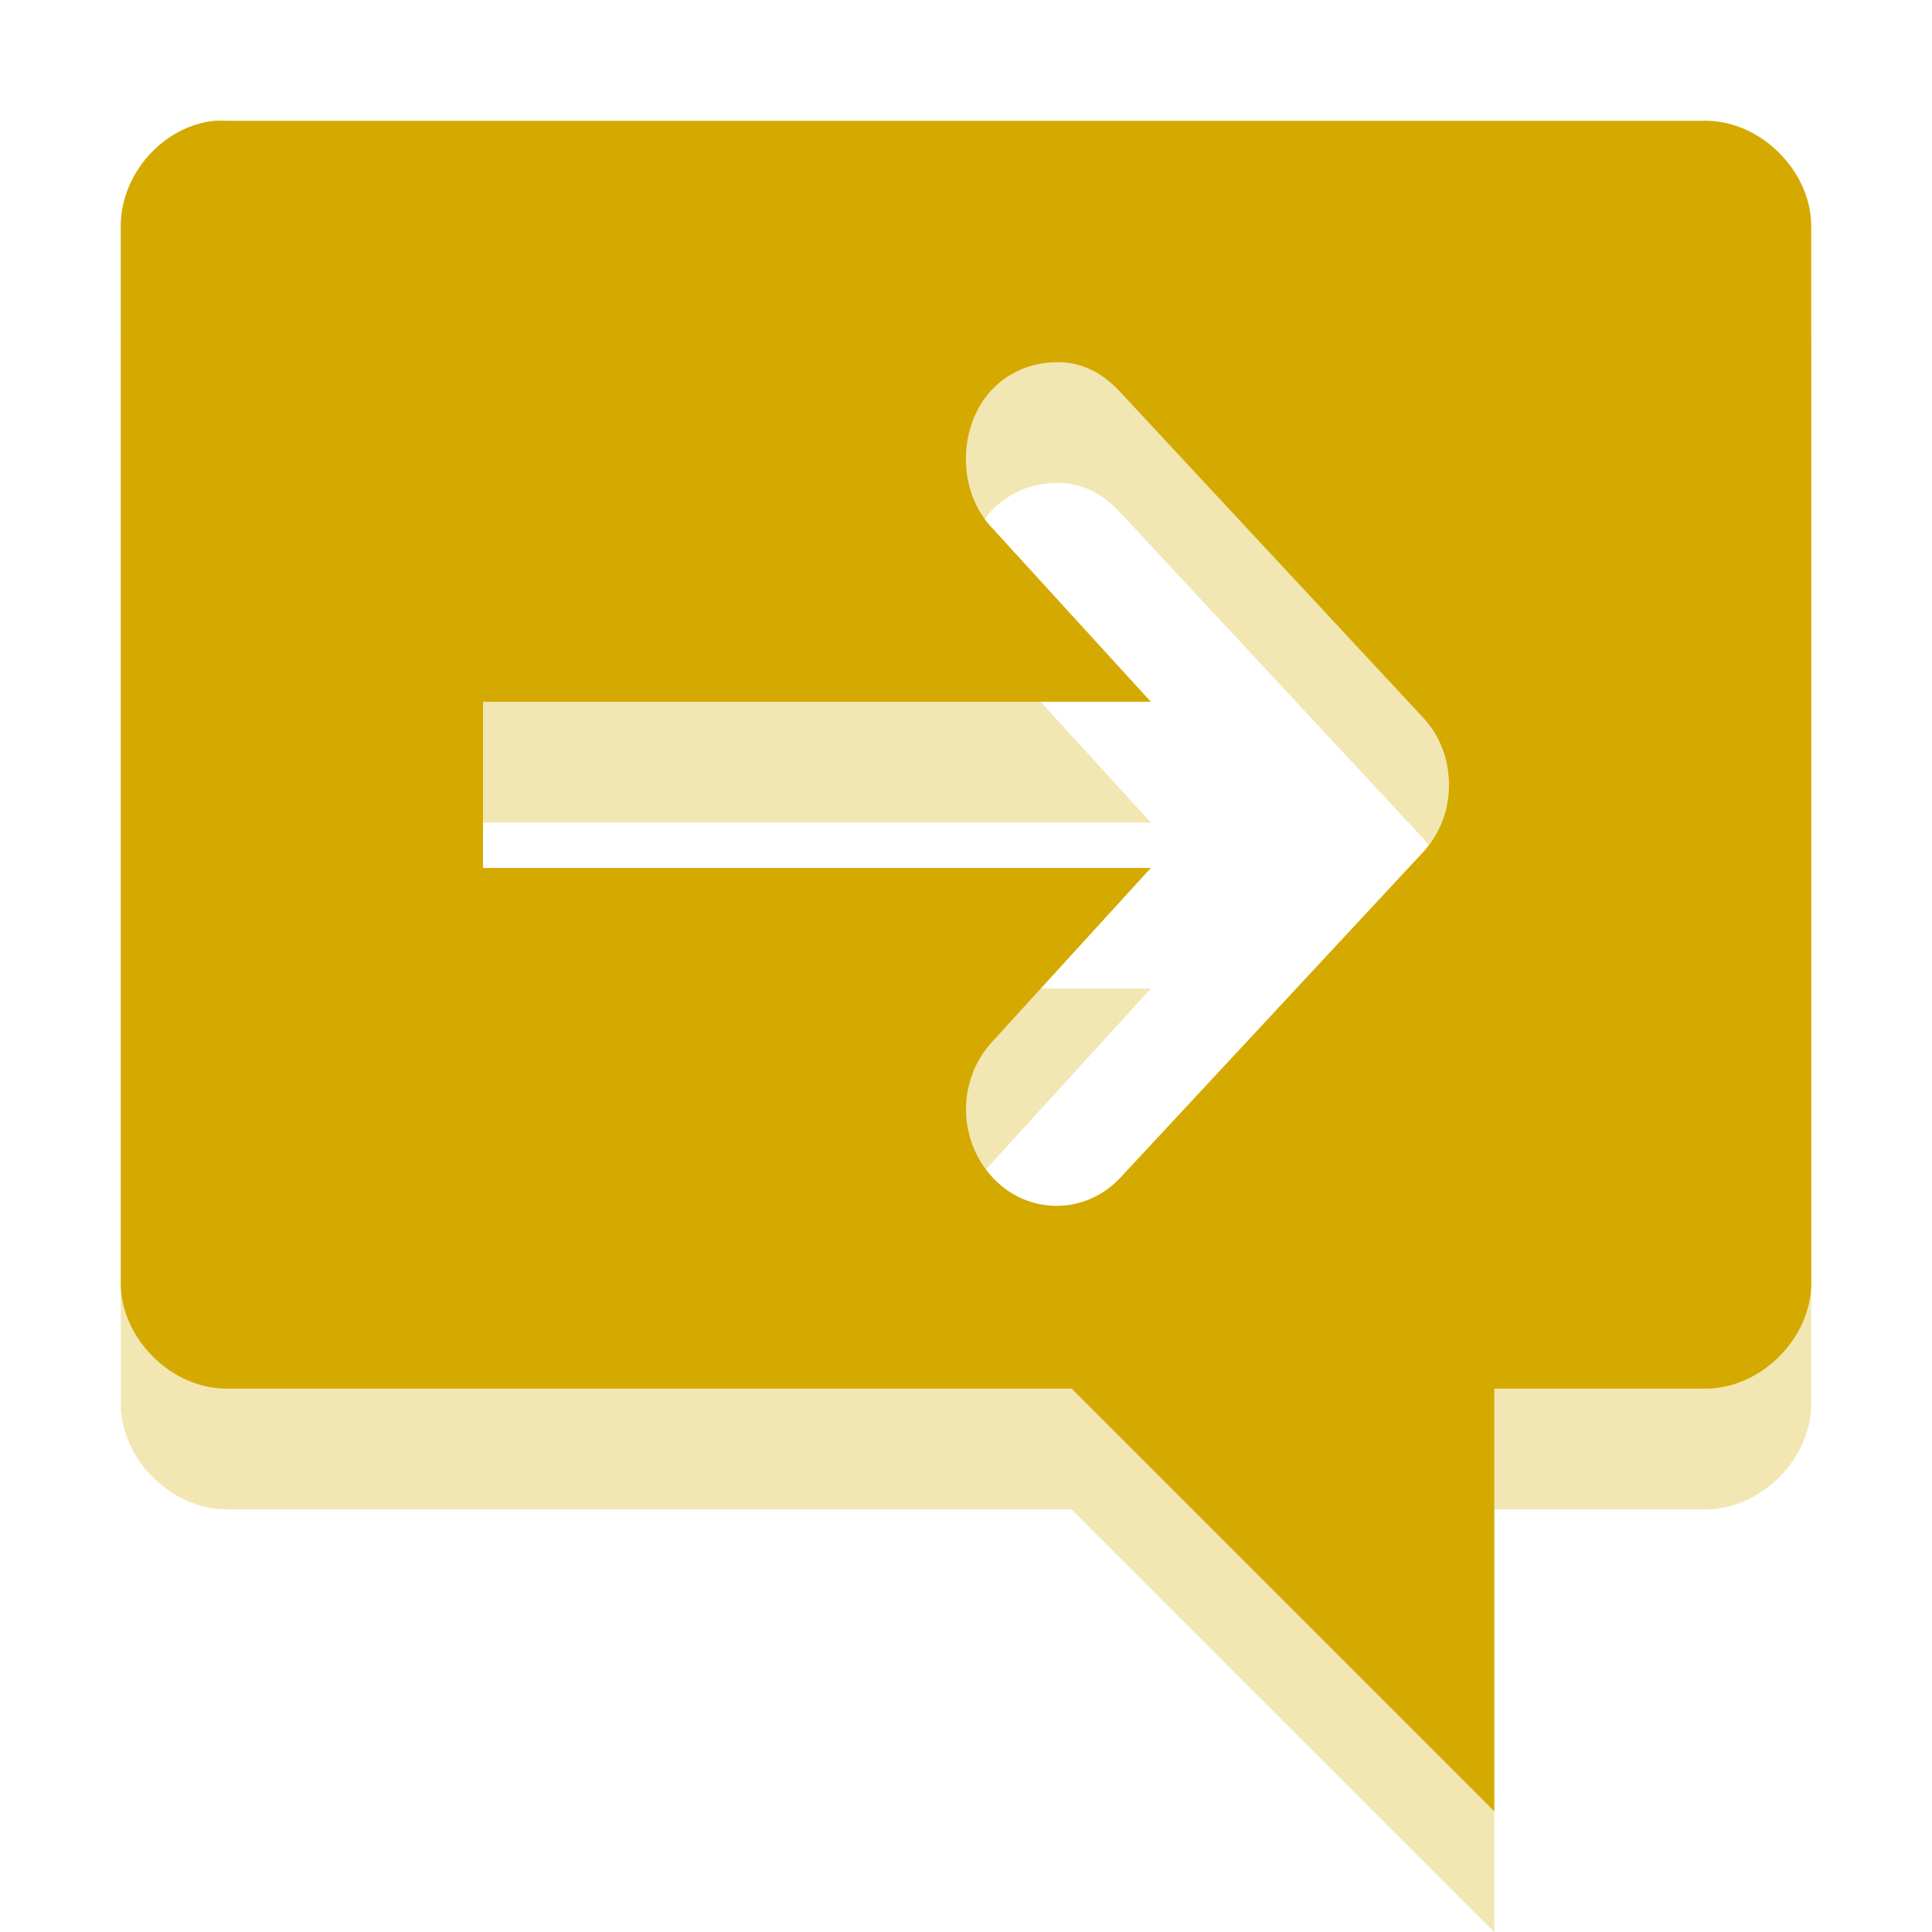 <?xml version="1.0" encoding="UTF-8" standalone="no"?>
<svg
   xmlns:dc="http://purl.org/dc/elements/1.1/"
   xmlns:cc="http://creativecommons.org/ns#"
   xmlns:rdf="http://www.w3.org/1999/02/22-rdf-syntax-ns#"
   xmlns:svg="http://www.w3.org/2000/svg"
   xmlns="http://www.w3.org/2000/svg"
   xmlns:sodipodi="http://sodipodi.sourceforge.net/DTD/sodipodi-0.dtd"
   xmlns:inkscape="http://www.inkscape.org/namespaces/inkscape"
   width="16"
   viewBox="0 0 16 16"
   height="16"
   id="svg2995"
   version="1.1"
   inkscape:version="0.48.5 r10040"
   sodipodi:docname="user-away.svg">
  <sodipodi:namedview
     pagecolor="#ffffff"
     bordercolor="#666666"
     borderopacity="1"
     objecttolerance="10"
     gridtolerance="10"
     guidetolerance="10"
     inkscape:pageopacity="0"
     inkscape:pageshadow="2"
     inkscape:window-width="640"
     inkscape:window-height="480"
     id="namedview3009"
     showgrid="false"
     inkscape:zoom="14.75"
     inkscape:cx="8"
     inkscape:cy="8"
     inkscape:window-x="175"
     inkscape:window-y="250"
     inkscape:window-maximized="0"
     inkscape:current-layer="svg2995" />
  <defs
     id="defs2997">
    <clipPath
       id="clipPath2999">
      <rect
         width="16"
         height="16"
         id="rect3001" />
    </clipPath>
  </defs>
  <g
     style="line-height:normal;color:#000;fill:#d4aa00"
     id="g3003">
    <path
       style="opacity:0.3;fill:#d4aa00"
       d="M 1.781,2 C 1.351,2.04 0.998,2.443 1,2.875 l 0,8.75 c 4.55e-5,0.458 0.417,0.875 0.875,0.875 l 7,0 3.5,3.5 0,-3.5 1.75,0 c 0.458,-8.7e-5 0.875,-0.417 0.875,-0.875 l 0,-8.75 C 15,2.417 14.583,2 14.125,2 L 1.875,2 C 1.848,1.999 1.809,1.999 1.781,2 z m 7,2 c 0.195,0.005 0.366,0.101 0.5,0.25 l 2.5,2.688 C 11.923,7.088 12,7.285 12,7.5 c 0,0.213 -0.077,0.411 -0.219,0.562 l -2.5,2.688 c -0.292,0.315 -0.771,0.315 -1.062,0 -0.292,-0.316 -0.292,-0.81 0,-1.125 l 1.312,-1.438 -5.531,0 0,-1.375 5.531,0 L 8.219,5.375 C 7.996,5.144 7.941,4.775 8.062,4.469 8.184,4.161 8.471,3.989 8.781,4 z"
       id="path3005" />
    <path
       style="fill:#d4aa00"
       d="M 1.781 1 C 1.351 1.04 0.998 1.443 1 1.875 L 1 10.625 C 1 11.083 1.417 11.5 1.875 11.5 L 8.875 11.5 L 12.375 15 L 12.375 11.5 L 14.125 11.5 C 14.583 11.5 15 11.083 15 10.625 L 15 1.875 C 15 1.417 14.583 1 14.125 1 L 1.875 1 C 1.848 0.999 1.809 0.999 1.781 1 z M 8.781 3 C 8.977 3.005 9.147 3.101 9.281 3.25 L 11.781 5.938 C 11.923 6.088 12 6.285 12 6.5 C 12 6.713 11.923 6.911 11.781 7.062 L 9.281 9.75 C 8.99 10.065 8.51 10.065 8.219 9.75 C 7.927 9.434 7.927 8.94 8.219 8.625 L 9.531 7.188 L 4 7.188 L 4 5.812 L 9.531 5.812 L 8.219 4.375 C 7.996 4.144 7.941 3.775 8.062 3.469 C 8.184 3.161 8.471 2.989 8.781 3 z "
       id="path3007" />
  </g>
</svg>
